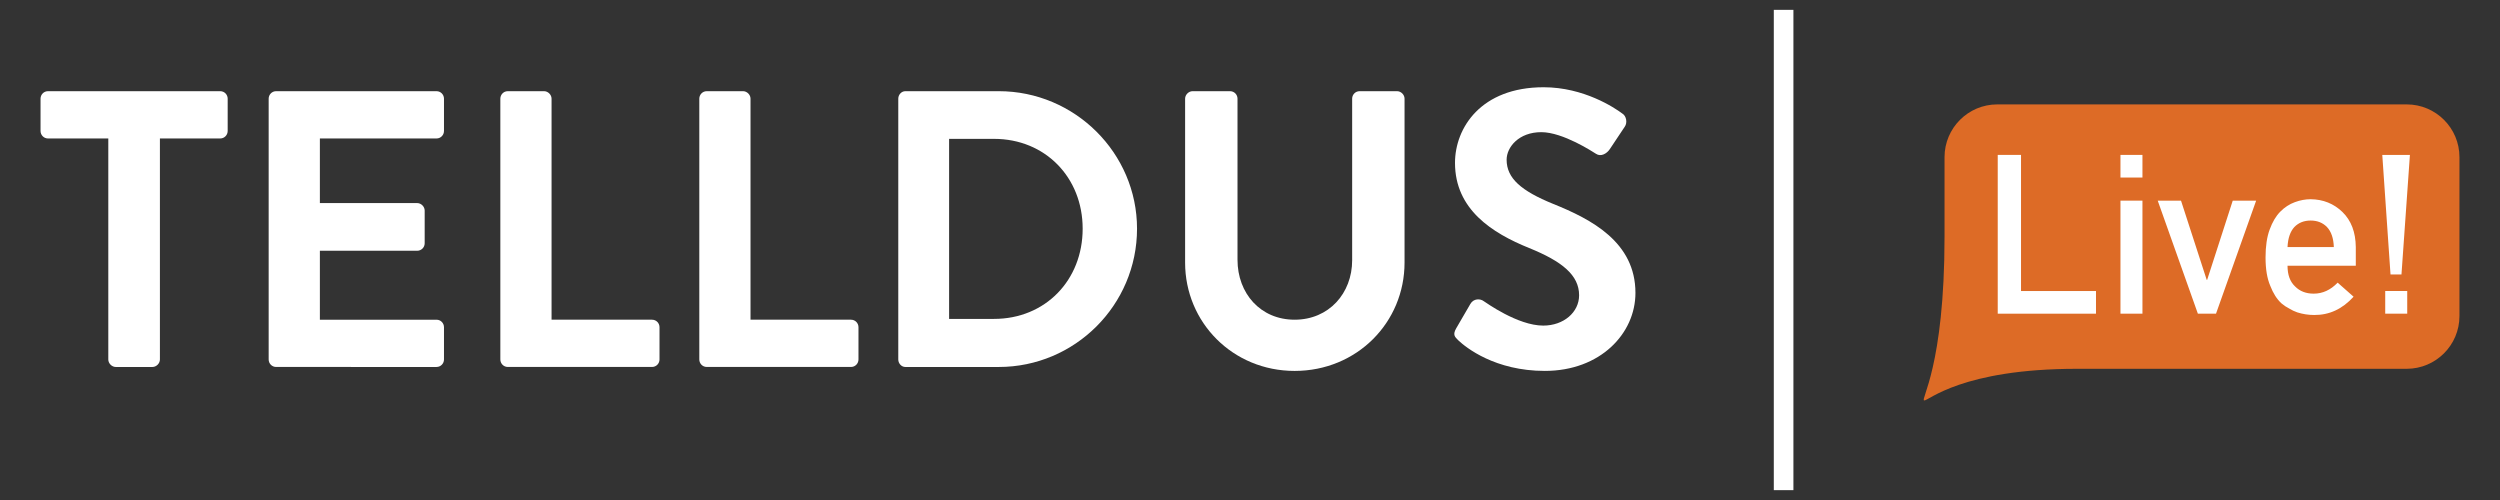 <?xml version="1.0" encoding="utf-8"?>
<!-- Generator: Adobe Illustrator 16.0.0, SVG Export Plug-In . SVG Version: 6.00 Build 0)  -->
<!DOCTYPE svg PUBLIC "-//W3C//DTD SVG 1.1//EN" "http://www.w3.org/Graphics/SVG/1.1/DTD/svg11.dtd">
<svg version="1.1" id="Layer_1" xmlns="http://www.w3.org/2000/svg" xmlns:xlink="http://www.w3.org/1999/xlink" x="0px" y="0px"
	 width="1600px" height="320px" viewBox="0 0 1600 320" enable-background="new 0 0 1600 320" xml:space="preserve">
<rect x="0" y="0" width="1600" height="320" fill="#333333" stroke="none"/>
<g>
	<path fill="#FFFFFF" d="M69.312,88.619H30.737c-2.774,0-4.792-2.268-4.792-4.799V63.146c0-2.519,2.018-4.787,4.792-4.787h110.189
		c2.775,0,4.787,2.269,4.787,4.787V83.82c0,2.531-2.012,4.799-4.787,4.799h-38.58v141.463c0,2.508-2.268,4.786-4.786,4.786H74.104
		c-2.519,0-4.792-2.278-4.792-4.786V88.619z"/>
	<path fill="#FFFFFF" d="M171.944,63.146c0-2.519,2.018-4.787,4.793-4.787h102.621c2.775,0,4.793,2.269,4.793,4.787V83.82
		c0,2.531-2.018,4.799-4.793,4.799h-74.635v41.35h62.287c2.519,0,4.786,2.269,4.786,4.787v20.937c0,2.77-2.268,4.787-4.786,4.787
		h-62.287v44.13h74.635c2.775,0,4.793,2.268,4.793,4.786v20.687c0,2.508-2.018,4.775-4.793,4.775H176.737
		c-2.775,0-4.793-2.268-4.793-4.775V63.146z"/>
	<path fill="#FFFFFF" d="M320.219,63.146c0-2.519,2.018-4.787,4.786-4.787h23.199c2.524,0,4.793,2.269,4.793,4.787v141.463h64.298
		c2.775,0,4.793,2.268,4.793,4.786v20.687c0,2.508-2.018,4.775-4.793,4.775h-92.29c-2.769,0-4.786-2.268-4.786-4.775V63.146z"/>
	<path fill="#FFFFFF" d="M447.555,63.146c0-2.519,2.019-4.787,4.793-4.787h23.199c2.519,0,4.787,2.269,4.787,4.787v141.463h64.298
		c2.781,0,4.793,2.268,4.793,4.786v20.687c0,2.508-2.012,4.775-4.793,4.775h-92.284c-2.774,0-4.793-2.268-4.793-4.775V63.146z"/>
	<path fill="#FFFFFF" d="M574.897,63.146c0-2.519,2.018-4.787,4.535-4.787h59.763c48.667,0,88.506,39.582,88.506,87.999
		c0,48.917-39.839,88.51-88.506,88.51h-59.763c-2.518,0-4.535-2.278-4.535-4.797V63.146z M636.17,204.097
		c32.784,0,56.736-24.711,56.736-57.738c0-32.779-23.952-57.488-56.736-57.488h-28.744v115.227H636.17z"/>
	<path fill="#FFFFFF" d="M758.469,63.146c0-2.519,2.273-4.787,4.793-4.787h23.951c2.774,0,4.792,2.269,4.792,4.787V166.28
		c0,21.427,14.634,38.329,36.562,38.329c21.939,0,36.814-16.902,36.814-38.078V63.146c0-2.519,2.018-4.787,4.787-4.787h23.957
		c2.529,0,4.785,2.269,4.785,4.787v104.9c0,38.316-30.498,69.342-70.344,69.342c-39.588,0-70.098-31.025-70.098-69.342V63.146z"/>
	<path fill="#FFFFFF" d="M931.953,210.149l9.082-15.627c2.02-3.532,6.305-3.532,8.572-1.766
		c1.264,0.752,21.678,15.625,38.066,15.625c13.119,0,22.955-8.571,22.955-19.41c0-12.855-10.85-21.689-32.027-30.259
		c-23.695-9.585-47.4-24.71-47.4-54.468c0-22.441,16.639-48.404,56.736-48.404c25.723,0,45.395,13.106,50.432,16.891
		c2.506,1.515,3.271,5.801,1.504,8.319l-9.574,14.372c-2.027,3.032-5.799,5.05-8.82,3.032c-2.029-1.266-21.178-13.871-35.057-13.871
		c-14.375,0-22.182,9.586-22.182,17.644c0,11.865,9.324,19.923,29.748,28.242c24.459,9.837,52.701,24.459,52.701,56.985
		c0,25.976-22.441,49.923-58.002,49.923c-31.762,0-50.434-14.862-55.471-19.662C930.939,215.449,929.686,214.195,931.953,210.149"/>
	<rect x="1135.234" y="6.308" fill="#FFFFFF" width="12.549" height="307.385"/>
	<path fill="#DD6B26" d="M1540.285,66.816h-262.014c-18.645,0-33.77,15.124-33.77,33.77v50.855
		c0,166.811-62.959,84.591,84.842,84.591h210.941c18.645,0,33.77-15.125,33.77-33.781V100.586
		C1574.055,81.94,1558.93,66.816,1540.285,66.816"/>
	<polygon fill="#FFFFFF" points="1278.547,99.139 1293.453,99.139 1293.453,186.26 1341.436,186.26 1341.436,200.757 
		1278.547,200.757 	"/>
	<path fill="#FFFFFF" d="M1357.096,99.139h14.076v14.486h-14.076V99.139z M1357.096,128.407h14.076v72.339h-14.076V128.407z"/>
	<polygon fill="#FFFFFF" points="1380.939,128.407 1395.846,128.407 1412.293,179.112 1412.578,179.112 1428.957,128.407 
		1443.932,128.407 1418.242,200.757 1406.641,200.757 	"/>
	<path fill="#FFFFFF" d="M1464.016,170.074c0,5.813,1.605,10.236,4.852,13.257c3.021,3.065,6.979,4.604,11.889,4.604
		c5.723,0,10.84-2.349,15.34-7.045l10.189,8.994c-7.145,7.898-15.555,11.796-25.232,11.704c-3.68,0-7.293-0.559-10.795-1.675
		c-1.754-0.604-3.475-1.413-5.127-2.438c-1.756-0.879-3.396-1.974-4.936-3.271c-2.963-2.689-5.381-6.462-7.227-11.295
		c-2.016-4.64-3.02-10.68-3.02-18.109c0-7.17,0.867-13.12,2.621-17.85c1.756-4.832,4.012-8.65,6.748-11.431
		c2.793-2.839,5.914-4.878,9.379-6.143c3.42-1.255,6.793-1.882,10.133-1.882c8.002,0.103,14.77,2.815,20.311,8.161
		c5.619,5.437,8.467,12.925,8.57,22.452v11.966H1464.016z M1493.648,158.108c-0.195-5.652-1.654-9.927-4.4-12.822
		c-2.701-2.758-6.188-4.137-10.418-4.137c-4.252,0-7.729,1.379-10.428,4.137c-2.656,2.896-4.127,7.17-4.387,12.822H1493.648z"/>
	<path fill="#FFFFFF" d="M1524.66,99.139h17.688l-5.402,76.511h-7.021L1524.66,99.139z M1526.539,186.26h14.086v14.497h-14.086
		V186.26z"/>
</g>
</svg>
